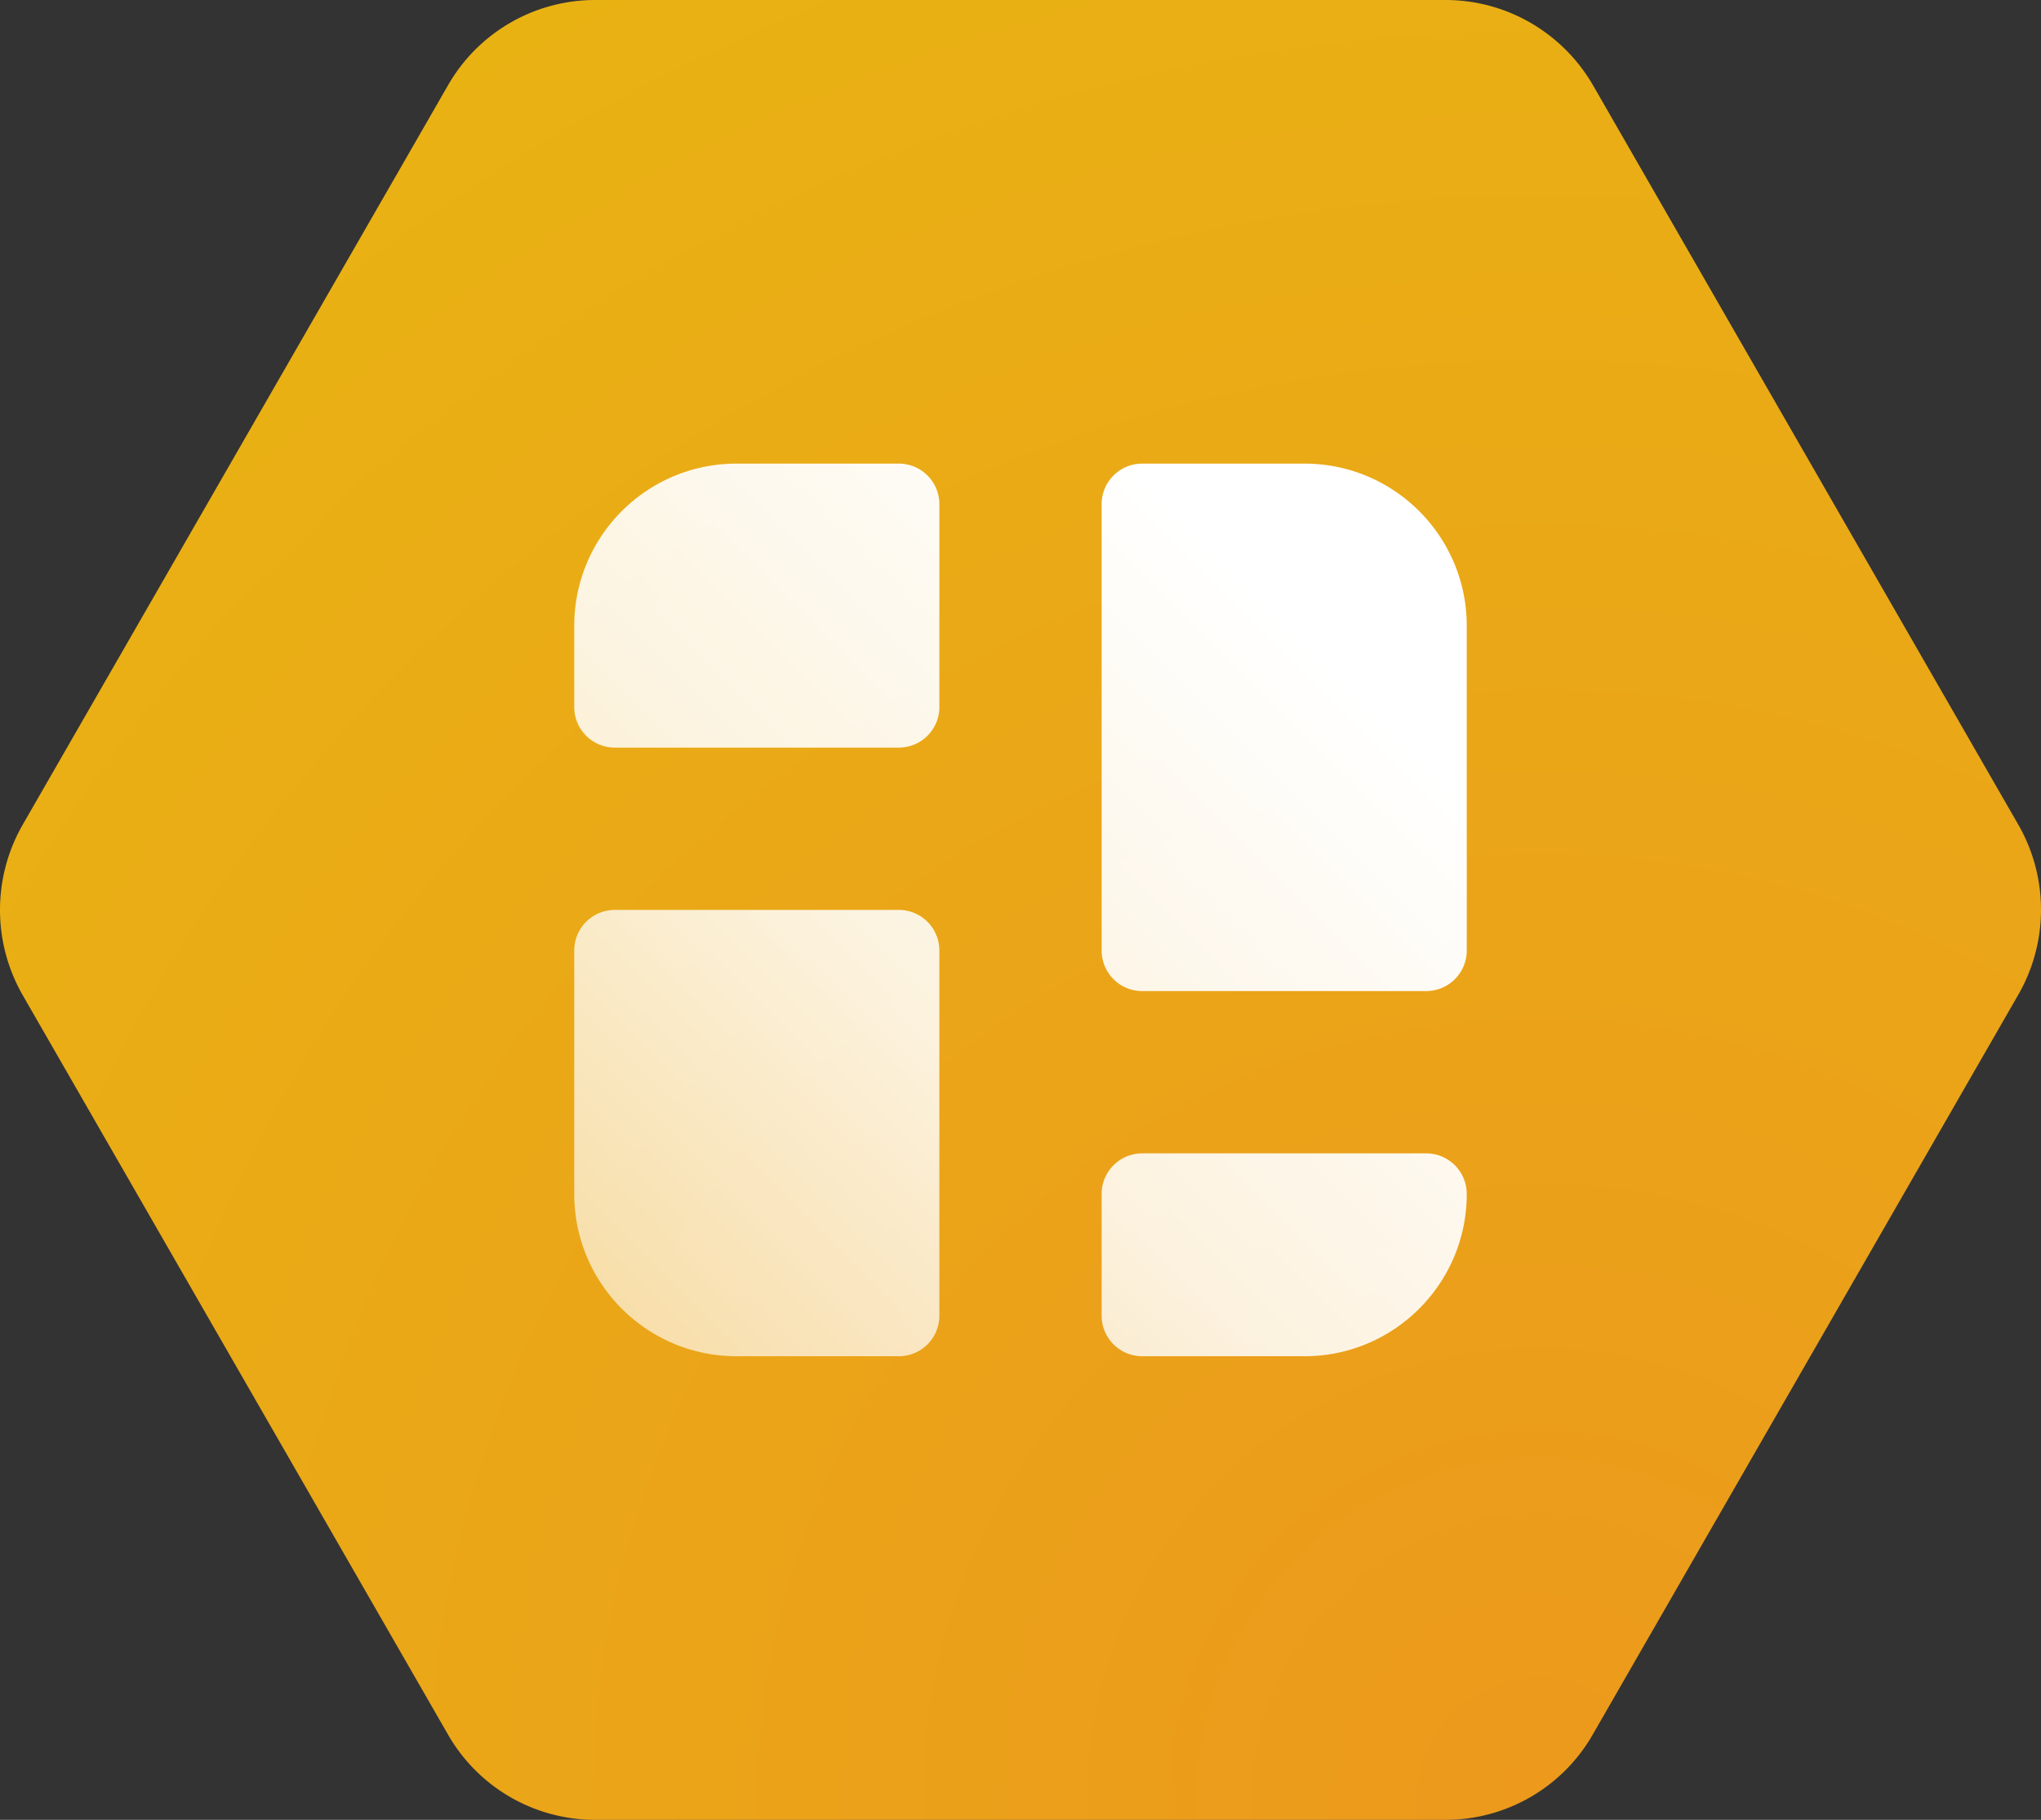 <svg xmlns="http://www.w3.org/2000/svg" fill="none" viewBox="0 0 295 263">
  <rect x="0" y="0" width="295" height="263" fill="#333333" stroke="none"/>
  <path fill="url(#a)" d="M291.717 119.172 230.253 12.328C225.828 4.685 217.715 0 208.946 0H86.018a24.51 24.51 0 0 0-21.266 12.328L3.288 119.172a24.753 24.753 0 0 0 0 24.656l61.464 106.844A24.51 24.51 0 0 0 86.018 263h122.928a24.51 24.51 0 0 0 21.266-12.328l61.464-106.844a24.655 24.655 0 0 0 .041-24.656Z"/>
  <path fill="url(#b)" d="M83 90.454C83 77.501 93.501 67 106.455 67h23.454a5.864 5.864 0 0 1 5.864 5.864v29.318a5.864 5.864 0 0 1-5.864 5.863H88.864A5.863 5.863 0 0 1 83 102.182V90.454Z"/>
  <path fill="url(#c)" d="M159.227 72.864A5.864 5.864 0 0 1 165.091 67h23.454C201.499 67 212 77.501 212 90.454v46.91a5.863 5.863 0 0 1-5.864 5.863h-41.045a5.864 5.864 0 0 1-5.864-5.863v-64.5Z"/>
  <path fill="url(#d)" d="M83 137.364a5.864 5.864 0 0 1 5.864-5.864h41.045a5.864 5.864 0 0 1 5.864 5.864v52.772a5.864 5.864 0 0 1-5.864 5.864h-23.454C93.501 196 83 185.499 83 172.545v-35.181Z"/>
  <path fill="url(#e)" d="M159.227 172.545a5.864 5.864 0 0 1 5.864-5.863h41.045a5.863 5.863 0 0 1 5.864 5.863C212 185.499 201.499 196 188.545 196h-23.454a5.864 5.864 0 0 1-5.864-5.864v-17.591Z"/>
  <defs>
    <linearGradient id="b" x1="212" x2="83" y1="67" y2="196" gradientUnits="userSpaceOnUse">
      <stop offset=".19" stop-color="white"/>
      <stop offset=".61" stop-color="white" stop-opacity=".86"/>
      <stop offset="1" stop-color="white" stop-opacity=".6"/>
    </linearGradient>
    <linearGradient id="c" x1="212" x2="83" y1="67" y2="196" gradientUnits="userSpaceOnUse">
      <stop offset=".19" stop-color="white"/>
      <stop offset=".61" stop-color="white" stop-opacity=".86"/>
      <stop offset="1" stop-color="white" stop-opacity=".6"/>
    </linearGradient>
    <linearGradient id="d" x1="212" x2="83" y1="67" y2="196" gradientUnits="userSpaceOnUse">
      <stop offset=".19" stop-color="white"/>
      <stop offset=".61" stop-color="white" stop-opacity=".86"/>
      <stop offset="1" stop-color="white" stop-opacity=".6"/>
    </linearGradient>
    <linearGradient id="e" x1="212" x2="83" y1="67" y2="196" gradientUnits="userSpaceOnUse">
      <stop offset=".19" stop-color="white"/>
      <stop offset=".61" stop-color="white" stop-opacity=".86"/>
      <stop offset="1" stop-color="white" stop-opacity=".6"/>
    </linearGradient>
    <radialGradient id="a" cx="0" cy="0" r="1" gradientTransform="matrix(295.101 0 0 295.951 221.922 259.575)" gradientUnits="userSpaceOnUse">
      <stop stop-color="#EC991C"/>
      <stop offset="1" stop-color="#E9B213"/>
    </radialGradient>
  </defs>
</svg>

